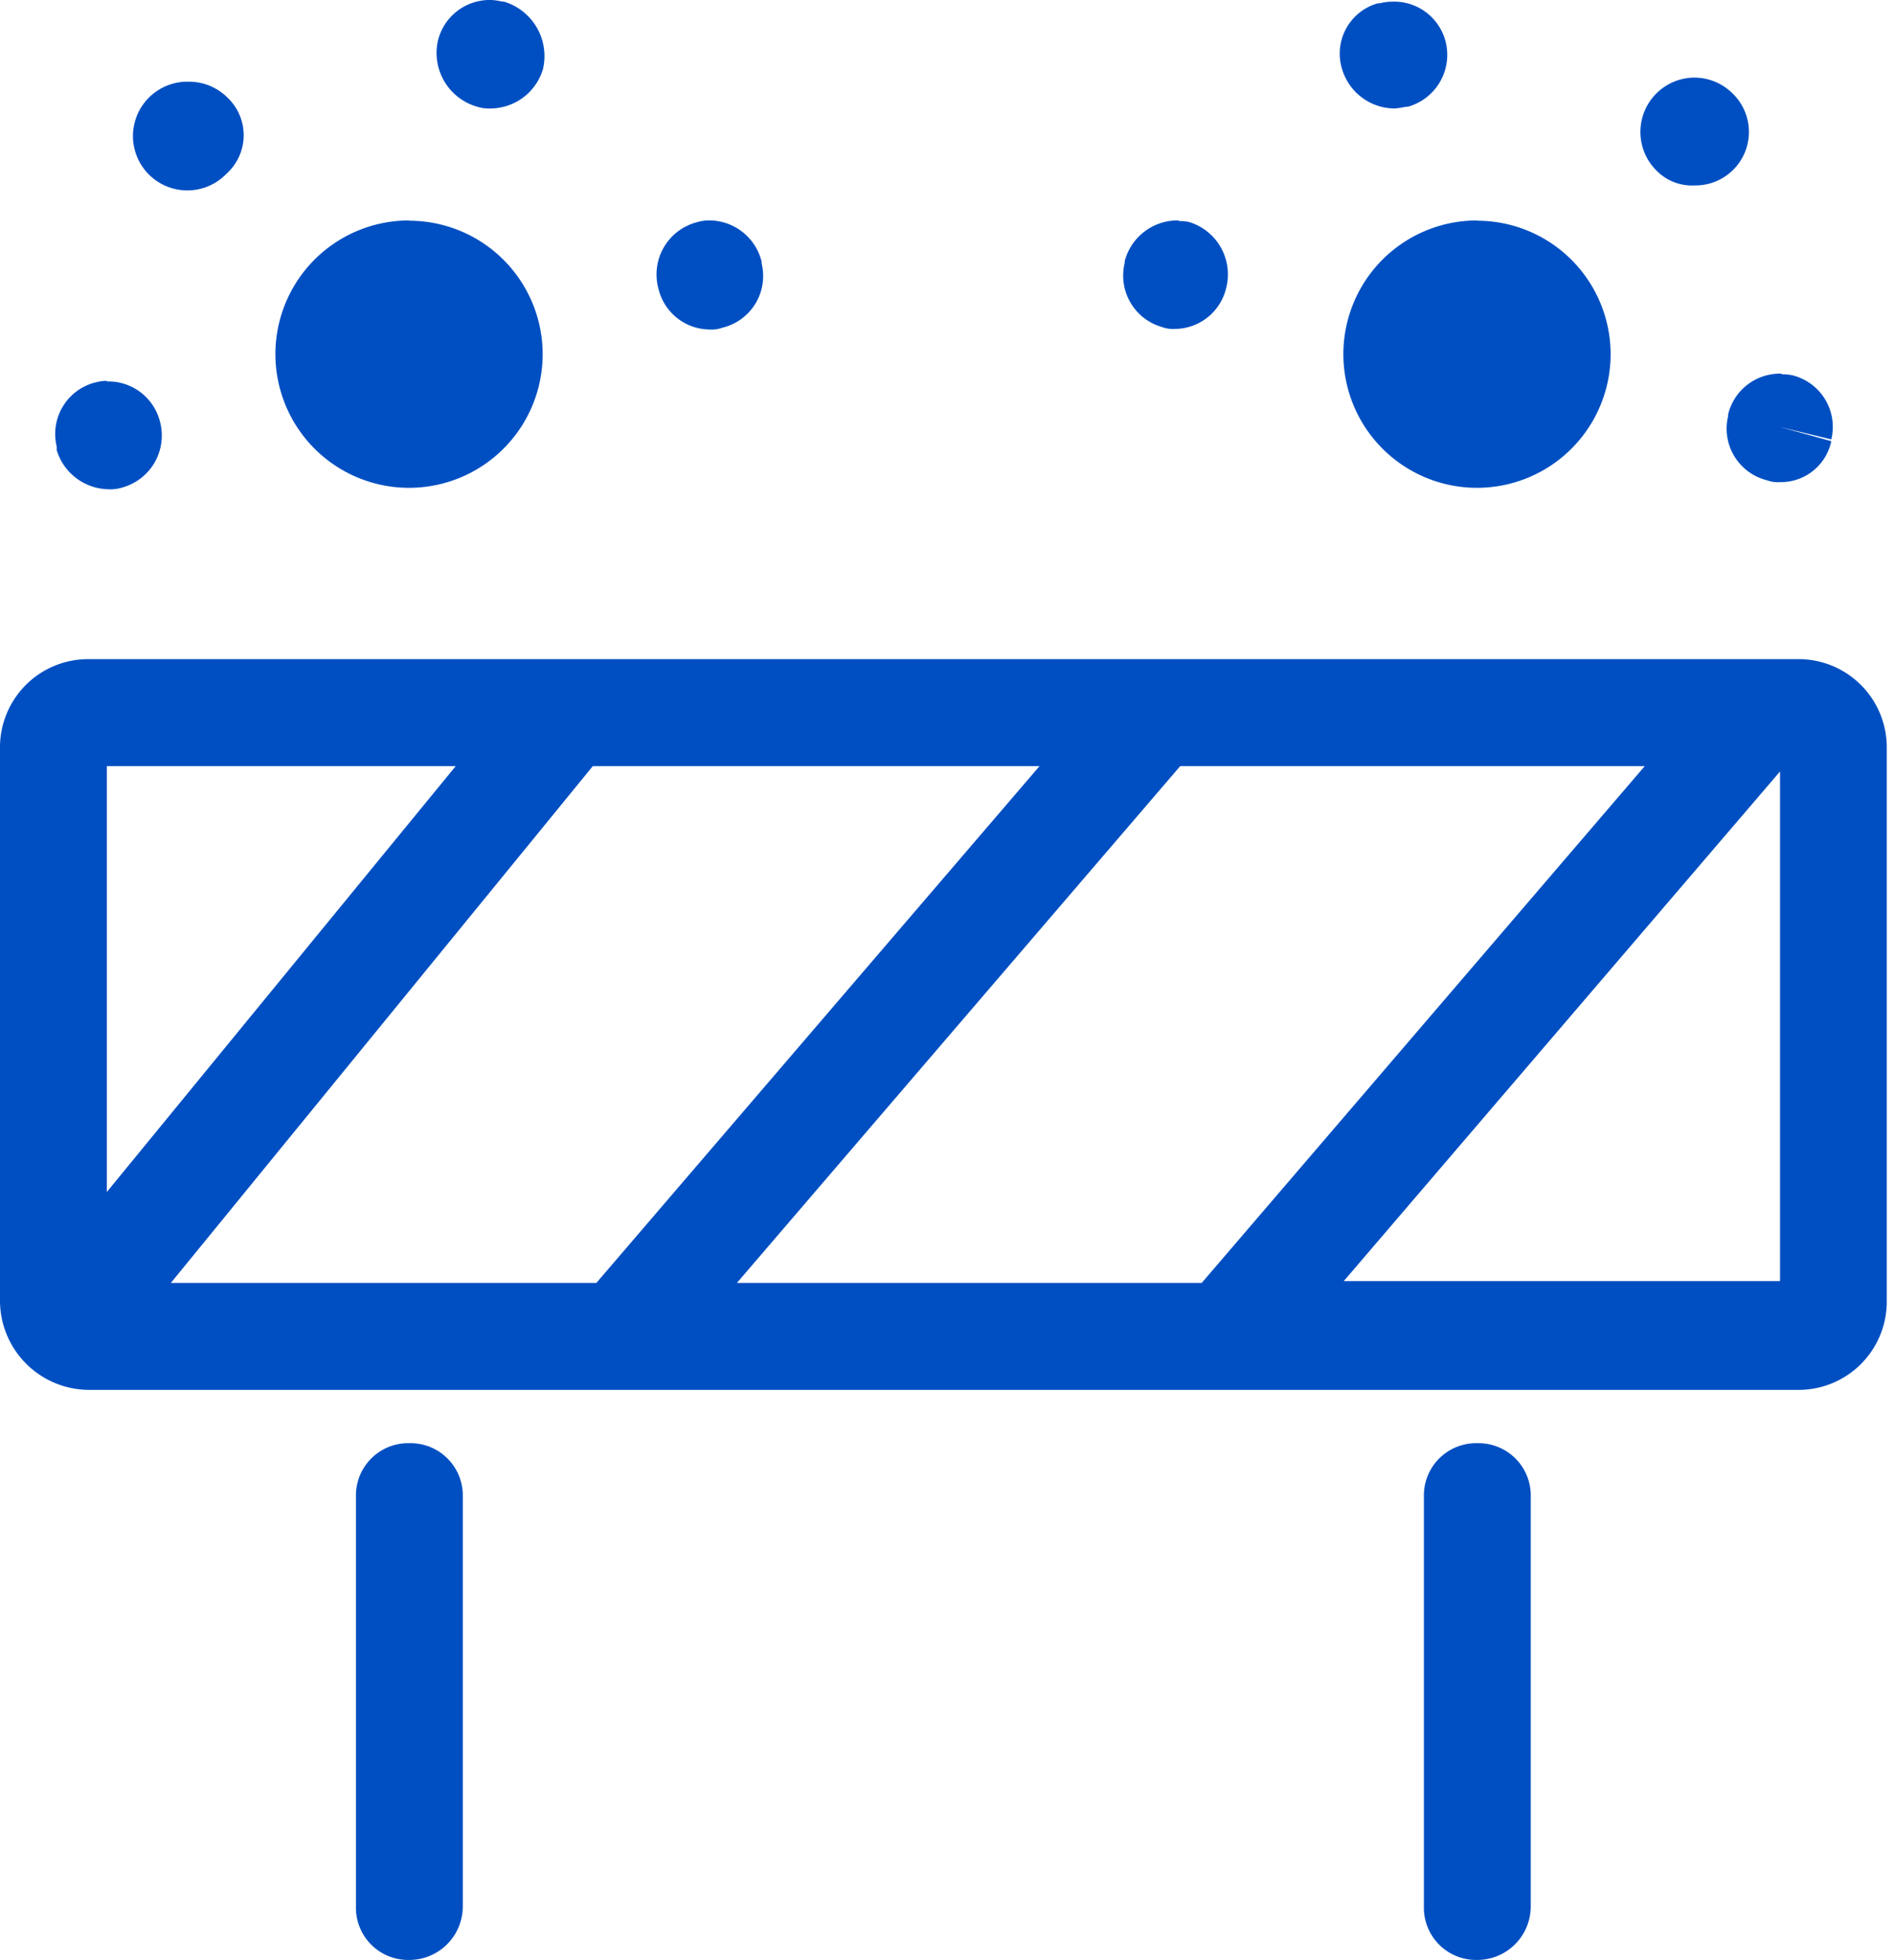 <svg xmlns="http://www.w3.org/2000/svg" id="prefix__picto-chantier" width="29" height="30" viewBox="0 0 29 30">
    <path id="prefix__picto_chantier" d="M18.523 12.812a.816.816 0 0 0-.818.624.856.856 0 0 0 .6 1.009.6.6 0 0 0 .218.027.843.843 0 0 0 .79-.6.87.87 0 0 0-.6-1.036h-.028a.8.8 0 0 0-.162-.024zm13.763.026a.871.871 0 0 0-.164.025h-.027a.8.8 0 0 0-.545 1.009.843.843 0 0 0 .791.6c.082 0 .163-.027.218-.027a.825.825 0 0 0 .572-1.009.814.814 0 0 0-.845-.597zM36.922 14a.832.832 0 0 0-.549 1.432.757.757 0 0 0 .572.218.819.819 0 0 0 .573-1.418.833.833 0 0 0-.596-.232zm-23.022.063a.832.832 0 1 0 .558 1.418l.028-.027a.791.791 0 0 0 0-1.145.827.827 0 0 0-.586-.246zm7.916 2.123a.754.754 0 0 0-.163.032.825.825 0 0 0-.572 1.009.812.812 0 0 0 .79.628.464.464 0 0 0 .191-.028.813.813 0 0 0 .6-.982v-.027a.829.829 0 0 0-.843-.632zm-4.551 0a2.046 2.046 0 1 0 2.044 2.046 2.045 2.045 0 0 0-2.041-2.042zm16.352 0a2.046 2.046 0 1 0 2.044 2.046 2.045 2.045 0 0 0-2.04-2.042zm-4.57 0a.835.835 0 0 0-.826.623v.027a.818.818 0 0 0 .573.982.463.463 0 0 0 .191.028.812.812 0 0 0 .79-.628.837.837 0 0 0-.572-1.009.723.723 0 0 0-.153-.014zm9.231 2.345a.816.816 0 0 0-.818.624v.027a.814.814 0 0 0 .6.982.462.462 0 0 0 .19.027.79.79 0 0 0 .79-.627l-.79-.218.79.191a.813.813 0 0 0-.6-.982.8.8 0 0 0-.159-.015zm-25.647.109a.8.8 0 0 0-.163.023.813.813 0 0 0-.6.982v.055a.843.843 0 0 0 .791.6.6.6 0 0 0 .218-.028.825.825 0 0 0 .572-1.009.816.816 0 0 0-.814-.613zm-.268 4.26A1.35 1.35 0 0 0 11 24.265v8.455a1.367 1.367 0 0 0 1.363 1.364h26.163a1.35 1.35 0 0 0 1.363-1.364v-8.455a1.35 1.35 0 0 0-1.363-1.365zm.273 1.637h5.342l-5.342 6.518zm7.441 0h6.84l-6.786 7.91h-6.515zm8.994 0h7.113l-6.784 7.91h-7.117zm9.184.082v7.8h-6.68zM17.268 34.9a.8.8 0 0 0-.818.818v6.273a.8.8 0 0 0 .818.818.82.82 0 0 0 .818-.818V35.72a.8.8 0 0 0-.818-.82zm16.352 0a.8.8 0 0 0-.818.818v6.273a.8.8 0 0 0 .818.818.82.82 0 0 0 .818-.818V35.72a.8.8 0 0 0-.817-.82z" data-name="picto chantier" transform="translate(-11 -12.812)" style="fill:#004fc2"/>
</svg>
